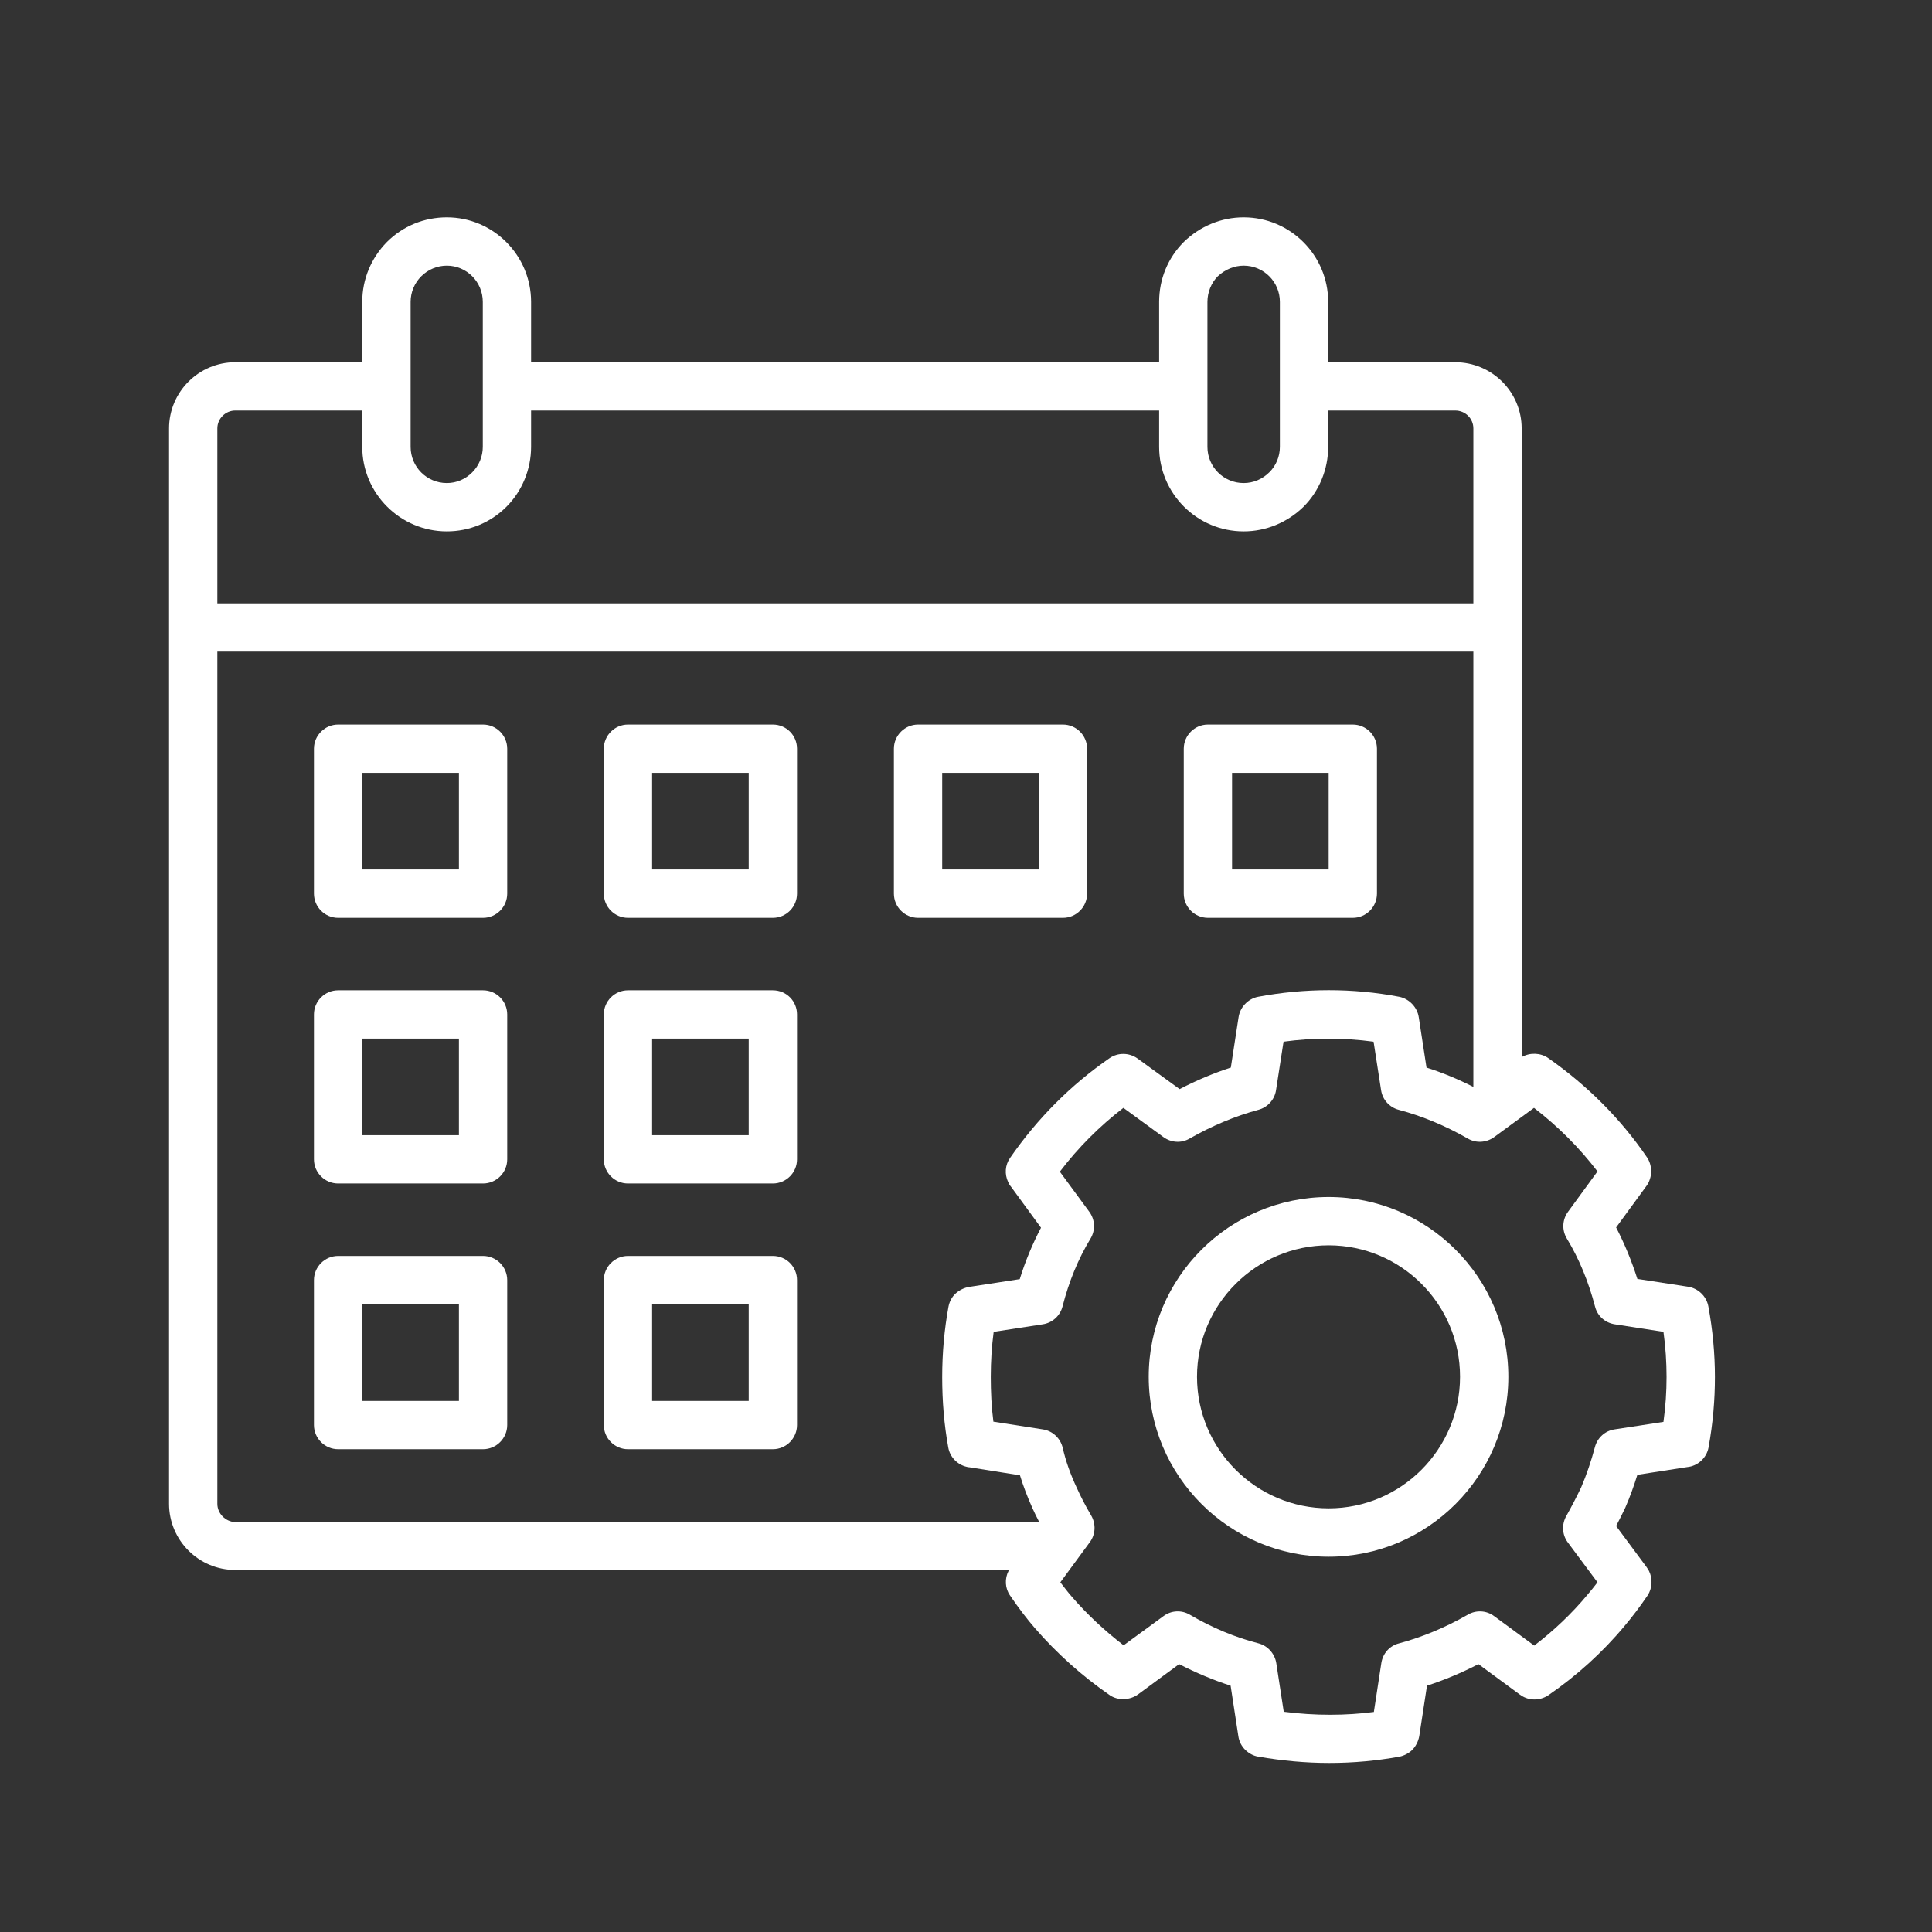 <svg width="28" height="28" viewBox="0 0 28 28" fill="none" xmlns="http://www.w3.org/2000/svg">
<rect x="0" y="0" width="28" height="28" fill="#333333" stroke="none"/>
<path d="M7.001 10.501H4.9C4.708 10.501 4.55 10.659 4.55 10.851V12.951C4.55 13.144 4.708 13.302 4.9 13.302H7.001C7.193 13.302 7.351 13.144 7.351 12.951V10.851C7.351 10.659 7.193 10.501 7.001 10.501ZM6.651 12.601H5.25V11.201H6.651V12.601Z" fill="white"/>
<path d="M11.201 10.501H9.101C8.909 10.501 8.751 10.659 8.751 10.851V12.951C8.751 13.144 8.909 13.302 9.101 13.302H11.201C11.394 13.302 11.551 13.144 11.551 12.951V10.851C11.551 10.659 11.397 10.501 11.201 10.501ZM10.851 12.601H9.451V11.201H10.851V12.601Z" fill="white"/>
<path d="M15.755 12.951V10.851C15.755 10.659 15.598 10.501 15.405 10.501H13.305C13.113 10.501 12.955 10.659 12.955 10.851V12.951C12.955 13.144 13.113 13.302 13.305 13.302H15.405C15.598 13.302 15.755 13.144 15.755 12.951ZM15.055 12.601H13.655V11.201H15.055V12.601Z" fill="white"/>
<path d="M17.506 13.302H19.606C19.799 13.302 19.956 13.144 19.956 12.951V10.851C19.956 10.659 19.799 10.501 19.606 10.501H17.506C17.313 10.501 17.156 10.659 17.156 10.851V12.951C17.156 13.144 17.313 13.302 17.506 13.302ZM17.856 11.201H19.256V12.601H17.856V11.201Z" fill="white"/>
<path d="M7.001 14.352H4.9C4.708 14.352 4.55 14.509 4.55 14.702V16.802C4.55 16.995 4.708 17.152 4.9 17.152H7.001C7.193 17.152 7.351 16.995 7.351 16.802V14.702C7.351 14.509 7.193 14.352 7.001 14.352ZM6.651 16.452H5.25V15.052H6.651V16.452Z" fill="white"/>
<path d="M11.201 14.352H9.101C8.909 14.352 8.751 14.509 8.751 14.702V16.802C8.751 16.995 8.909 17.152 9.101 17.152H11.201C11.394 17.152 11.551 16.995 11.551 16.802V14.702C11.551 14.509 11.397 14.352 11.201 14.352ZM10.851 16.452H9.451V15.052H10.851V16.452Z" fill="white"/>
<path d="M7.001 18.202H4.9C4.708 18.202 4.55 18.36 4.55 18.552V20.653C4.55 20.845 4.708 21.003 4.9 21.003H7.001C7.193 21.003 7.351 20.845 7.351 20.653V18.552C7.351 18.36 7.193 18.202 7.001 18.202ZM6.651 20.303H5.25V18.902H6.651V20.303Z" fill="white"/>
<path d="M11.201 18.202H9.101C8.909 18.202 8.751 18.36 8.751 18.552V20.653C8.751 20.845 8.909 21.003 9.101 21.003H11.201C11.394 21.003 11.551 20.845 11.551 20.653V18.552C11.551 18.36 11.397 18.202 11.201 18.202ZM10.851 20.303H9.451V18.902H10.851V20.303Z" fill="white"/>
<path d="M24.759 18.934C24.731 18.783 24.608 18.668 24.458 18.647L23.73 18.535C23.646 18.272 23.544 18.024 23.422 17.789L23.859 17.191C23.884 17.159 23.901 17.124 23.912 17.086C23.926 17.047 23.929 17.009 23.929 16.97C23.929 16.9 23.908 16.83 23.87 16.774C23.488 16.214 23.005 15.731 22.435 15.332C22.326 15.258 22.176 15.251 22.057 15.318C22.057 15.318 22.057 15.318 22.053 15.318V6.209C22.053 5.681 21.622 5.25 21.09 5.25H19.249V4.375C19.249 3.7 18.7 3.15 18.024 3.15C17.702 3.15 17.394 3.276 17.156 3.507C16.925 3.738 16.799 4.046 16.799 4.375V5.25H7.697V4.375C7.697 3.7 7.148 3.15 6.476 3.15C6.147 3.15 5.839 3.276 5.608 3.507C5.38 3.738 5.25 4.046 5.25 4.375V5.25H3.409C2.881 5.25 2.45 5.681 2.45 6.209V21.794C2.45 22.323 2.881 22.753 3.409 22.753H14.625C14.621 22.757 14.618 22.76 14.618 22.764C14.558 22.879 14.565 23.019 14.639 23.124C14.768 23.313 14.884 23.464 14.999 23.597C15.318 23.964 15.682 24.29 16.081 24.566C16.2 24.65 16.375 24.643 16.494 24.556L17.089 24.118C17.334 24.244 17.583 24.349 17.835 24.43L17.947 25.161C17.957 25.235 17.992 25.305 18.045 25.358C18.098 25.41 18.164 25.448 18.238 25.459C18.581 25.518 18.924 25.55 19.263 25.55C19.62 25.55 19.953 25.518 20.282 25.459C20.348 25.445 20.411 25.413 20.46 25.368C20.516 25.316 20.555 25.238 20.569 25.161L20.681 24.43C20.933 24.349 21.181 24.244 21.427 24.118L22.022 24.556C22.029 24.559 22.036 24.566 22.043 24.57C22.158 24.65 22.316 24.65 22.438 24.57C22.851 24.286 23.226 23.947 23.544 23.565C23.656 23.432 23.765 23.289 23.877 23.124C23.947 23.019 23.954 22.879 23.898 22.767C23.887 22.75 23.877 22.729 23.863 22.711L23.422 22.116C23.467 22.032 23.509 21.944 23.555 21.85C23.625 21.689 23.681 21.531 23.73 21.374L24.451 21.262C24.605 21.248 24.735 21.129 24.762 20.975C24.826 20.621 24.854 20.289 24.854 19.956C24.854 19.62 24.822 19.277 24.759 18.934ZM17.499 4.375C17.499 4.235 17.555 4.099 17.649 4.004C17.754 3.906 17.887 3.85 18.024 3.85C18.314 3.85 18.549 4.085 18.549 4.375V6.476C18.549 6.616 18.493 6.749 18.398 6.843C18.297 6.945 18.164 7.001 18.024 7.001C17.733 7.001 17.499 6.766 17.499 6.476V4.375ZM5.951 4.375C5.951 4.235 6.007 4.102 6.105 4.004C6.203 3.906 6.336 3.85 6.476 3.85C6.763 3.85 6.997 4.085 6.997 4.375V6.476C6.997 6.616 6.941 6.749 6.843 6.847C6.745 6.945 6.616 7.001 6.476 7.001C6.185 7.001 5.951 6.766 5.951 6.476V4.375ZM3.409 5.95H5.25V6.476C5.25 7.151 5.8 7.701 6.476 7.701C6.801 7.701 7.109 7.575 7.34 7.344C7.568 7.116 7.697 6.801 7.697 6.476V5.95H16.799V6.476C16.799 7.151 17.348 7.701 18.024 7.701C18.346 7.701 18.654 7.575 18.892 7.344C19.12 7.116 19.249 6.801 19.249 6.476V5.95H21.09C21.237 5.95 21.353 6.066 21.353 6.209V8.744H3.15V6.209C3.15 6.066 3.269 5.95 3.409 5.95ZM3.15 21.794V9.444H21.353V15.752C21.132 15.64 20.905 15.545 20.674 15.472L20.562 14.744C20.541 14.597 20.422 14.474 20.278 14.446C19.603 14.317 18.906 14.32 18.234 14.446C18.087 14.474 17.971 14.597 17.95 14.744L17.838 15.472C17.59 15.552 17.341 15.657 17.096 15.784L16.498 15.349C16.494 15.346 16.487 15.342 16.484 15.339C16.365 15.255 16.204 15.251 16.081 15.335C15.518 15.724 15.034 16.21 14.639 16.781C14.565 16.886 14.558 17.019 14.611 17.131C14.621 17.152 14.632 17.177 14.649 17.194L15.087 17.793C14.964 18.027 14.86 18.276 14.779 18.538L14.051 18.65C13.977 18.661 13.904 18.696 13.848 18.748C13.795 18.797 13.76 18.864 13.746 18.938C13.687 19.259 13.655 19.603 13.655 19.96C13.655 20.306 13.683 20.649 13.743 20.978C13.767 21.118 13.876 21.227 14.009 21.258C14.023 21.262 14.037 21.265 14.051 21.265L14.782 21.381C14.828 21.531 14.887 21.689 14.964 21.86C14.992 21.923 15.027 21.993 15.062 22.06H3.409C3.269 22.053 3.15 21.937 3.15 21.794ZM24.108 20.607L23.397 20.716C23.261 20.737 23.149 20.838 23.114 20.975C23.061 21.174 22.995 21.37 22.914 21.559C22.848 21.696 22.778 21.832 22.701 21.969C22.631 22.091 22.638 22.242 22.722 22.354L23.152 22.932C23.103 22.995 23.054 23.058 23.005 23.114C22.778 23.387 22.519 23.632 22.235 23.849L21.654 23.422C21.542 23.338 21.392 23.331 21.273 23.401C20.95 23.586 20.614 23.726 20.275 23.817C20.138 23.852 20.04 23.964 20.019 24.104L19.911 24.811C19.508 24.864 19.06 24.867 18.605 24.808L18.497 24.104C18.476 23.968 18.374 23.852 18.241 23.817C17.901 23.73 17.565 23.59 17.243 23.401C17.124 23.331 16.974 23.338 16.862 23.422L16.284 23.845C16.011 23.635 15.759 23.401 15.535 23.142C15.479 23.079 15.427 23.009 15.367 22.932L15.794 22.351C15.878 22.238 15.885 22.088 15.815 21.965C15.724 21.811 15.661 21.685 15.609 21.57C15.507 21.353 15.444 21.167 15.402 20.985C15.37 20.845 15.255 20.737 15.115 20.716L14.397 20.604C14.369 20.39 14.359 20.173 14.359 19.953C14.359 19.729 14.373 19.512 14.401 19.302L15.111 19.193C15.252 19.172 15.364 19.07 15.399 18.934C15.49 18.577 15.626 18.244 15.805 17.95C15.878 17.828 15.871 17.677 15.787 17.562L15.36 16.981C15.626 16.631 15.934 16.323 16.281 16.056L16.862 16.48C16.974 16.561 17.121 16.571 17.24 16.501C17.565 16.316 17.901 16.175 18.238 16.084C18.37 16.049 18.472 15.938 18.493 15.801L18.602 15.097C19.029 15.038 19.47 15.038 19.907 15.097L20.016 15.801C20.037 15.938 20.138 16.049 20.271 16.084C20.614 16.175 20.95 16.316 21.273 16.501C21.392 16.571 21.542 16.561 21.654 16.48L22.232 16.056C22.582 16.326 22.89 16.634 23.152 16.977L22.725 17.562C22.641 17.677 22.634 17.828 22.708 17.95C22.886 18.244 23.023 18.577 23.117 18.938C23.152 19.074 23.264 19.172 23.404 19.193L24.108 19.302C24.139 19.522 24.153 19.743 24.153 19.956C24.153 20.17 24.139 20.383 24.108 20.607Z" fill="white"/>
<path d="M19.256 17.348C17.817 17.348 16.648 18.517 16.648 19.953C16.648 21.391 17.817 22.561 19.256 22.561C20.691 22.561 21.86 21.391 21.86 19.953C21.86 18.517 20.691 17.348 19.256 17.348ZM19.256 21.86C18.206 21.86 17.348 21.006 17.348 19.953C17.348 18.902 18.206 18.048 19.256 18.048C20.306 18.048 21.16 18.902 21.16 19.953C21.16 21.003 20.306 21.86 19.256 21.86Z" fill="white"/>
</svg>
